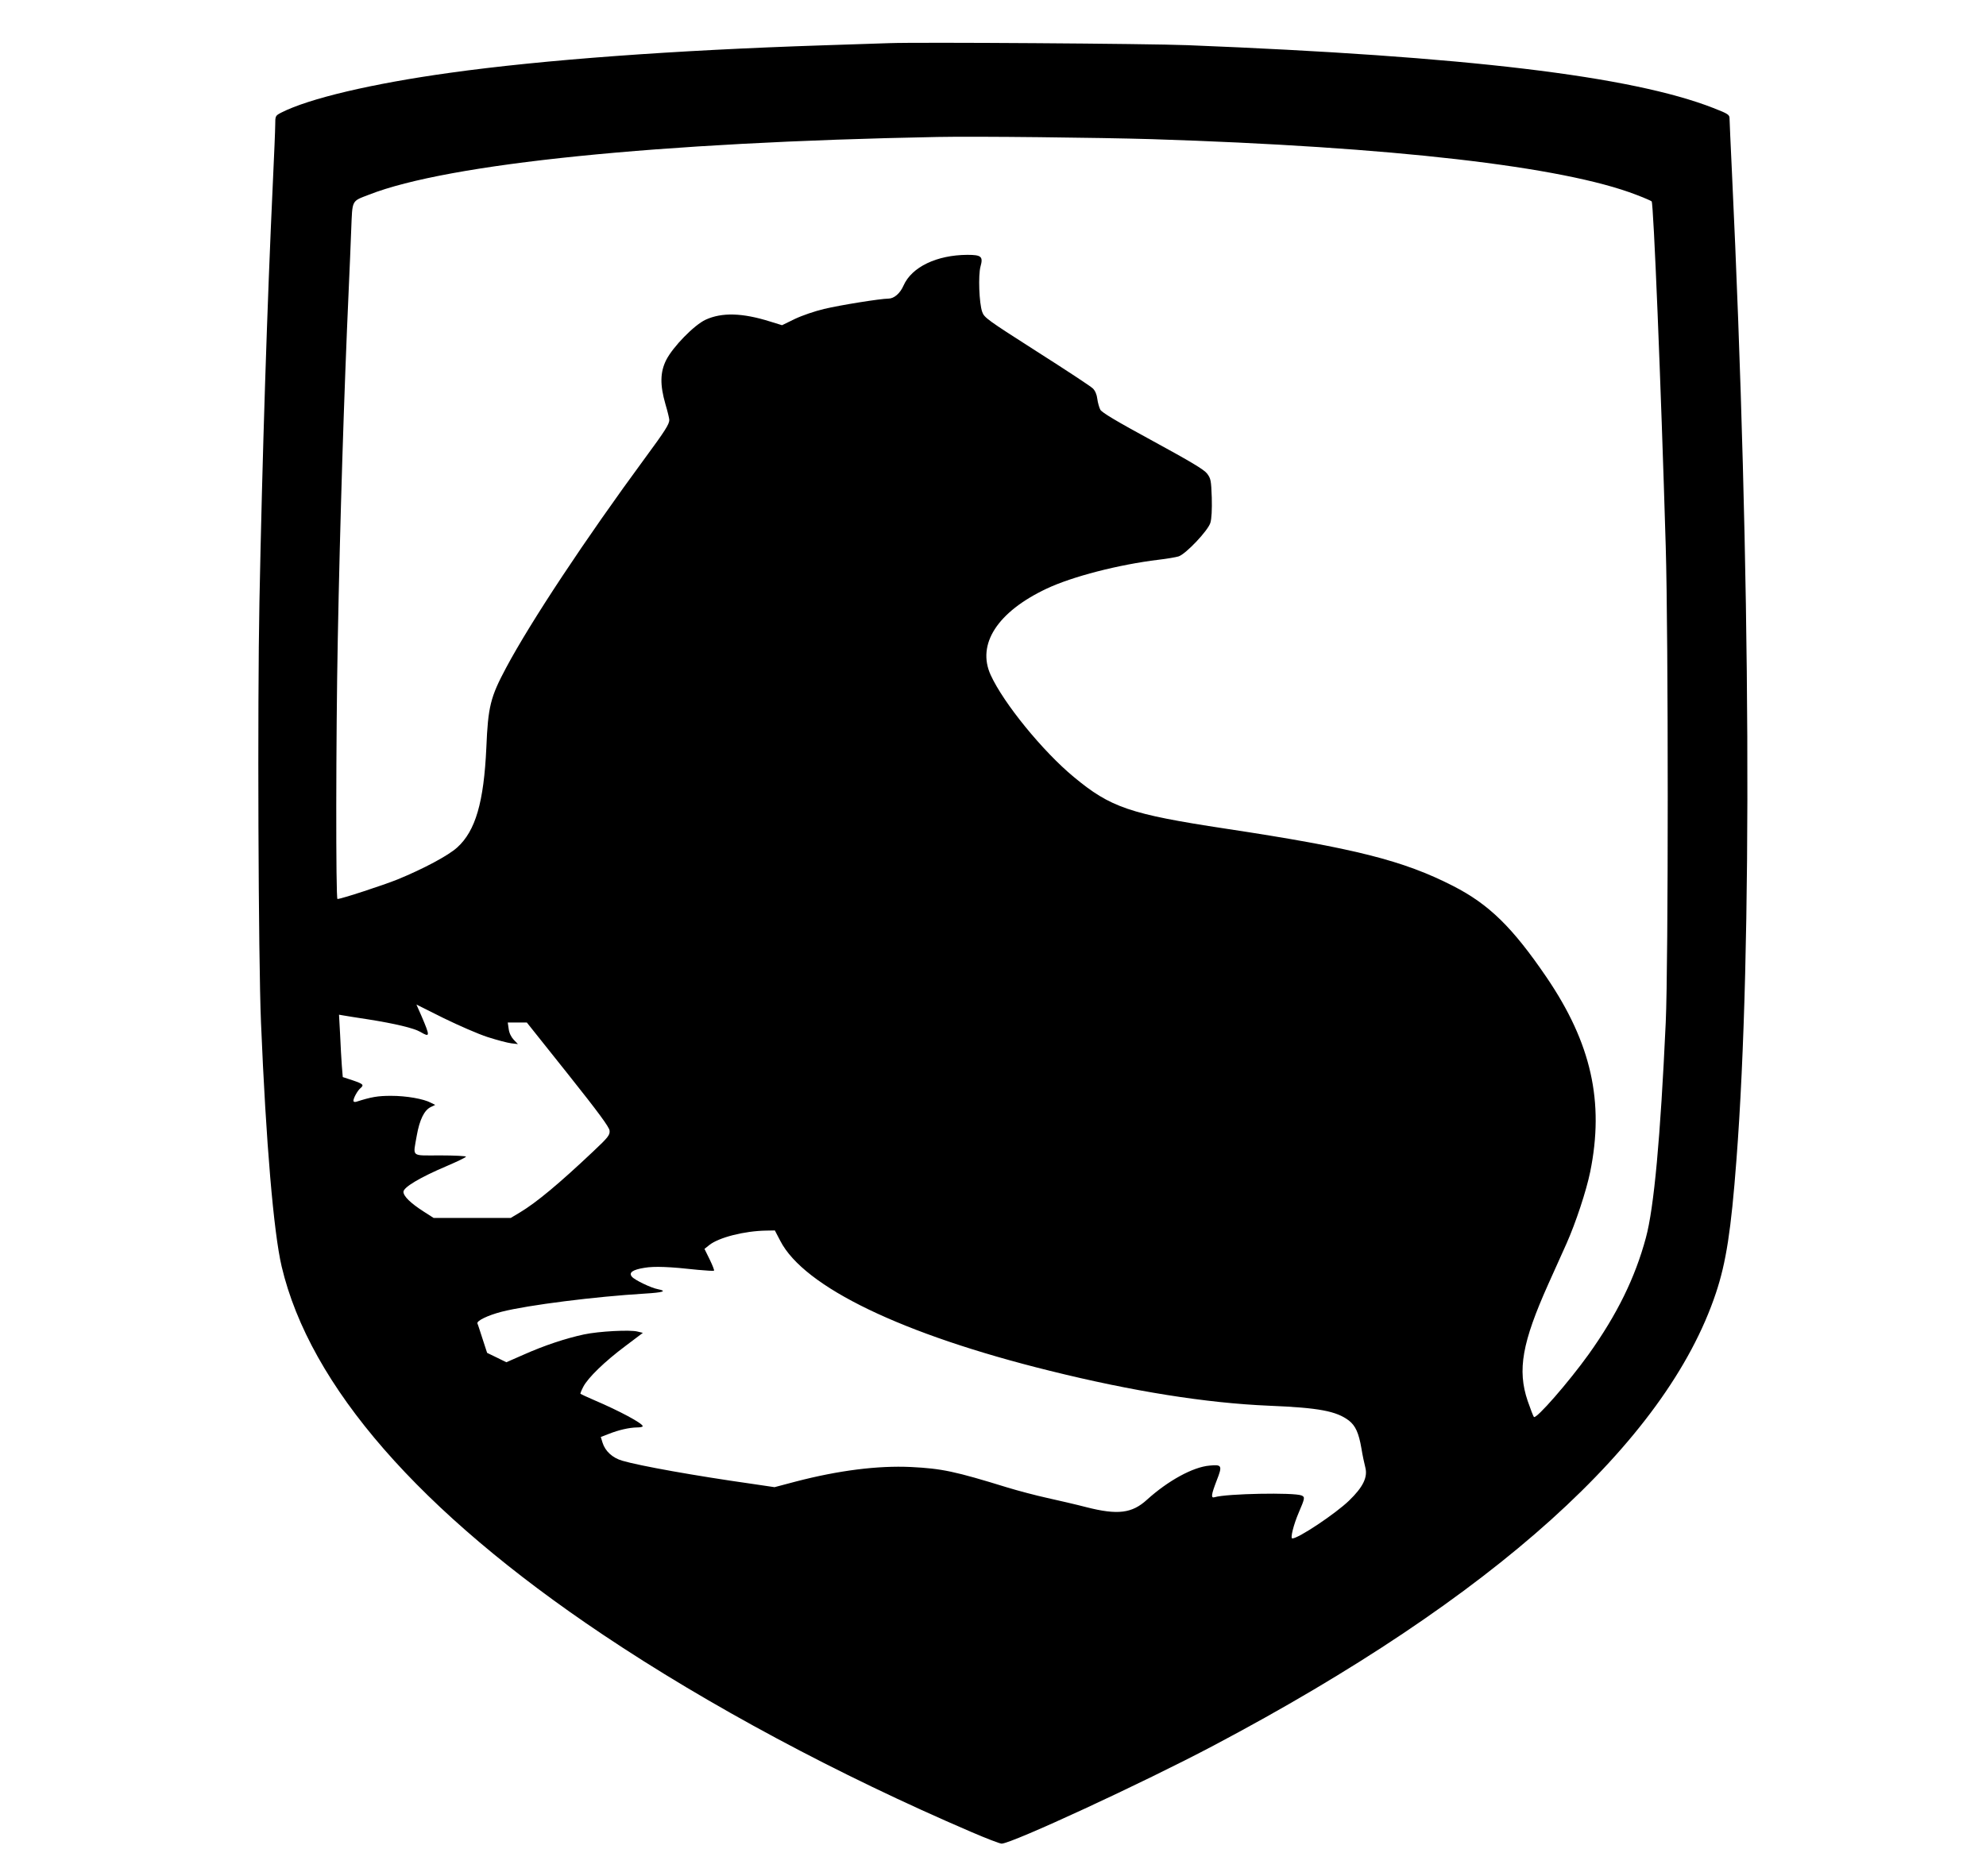<?xml version="1.0" standalone="no"?>
<!DOCTYPE svg PUBLIC "-//W3C//DTD SVG 20010904//EN"
 "http://www.w3.org/TR/2001/REC-SVG-20010904/DTD/svg10.dtd">
<svg version="1.0" xmlns="http://www.w3.org/2000/svg"
 width="1270pt" height="1200pt" viewBox="0 0 1270 1200"
 preserveAspectRatio="xMidYMid meet">
<g transform="translate(0,1200) scale(0.1,-0.1)"
fill="#000000" stroke="none">
<path d="M5685 11724 c-49 -2 -241 -8 -425 -14 -945 -31 -1784 -92 -2385 -176
-497 -69 -899 -164 -1076 -254 -38 -20 -39 -21 -39 -78 0 -31 -7 -196 -15
-367 -36 -766 -68 -1768 -86 -2685 -13 -657 -7 -2285 10 -2690 32 -771 81
-1343 132 -1560 180 -764 882 -1570 2054 -2355 676 -453 1503 -896 2353 -1261
97 -42 186 -76 197 -76 64 0 907 390 1355 627 1791 947 2895 1941 3213 2895
65 195 97 400 131 850 103 1334 92 3776 -29 6325 -8 171 -15 322 -15 337 0 24
-8 30 -103 67 -525 205 -1578 331 -3362 402 -248 10 -1720 20 -1910 13z m1680
-614 c1536 -49 2628 -174 3099 -356 50 -19 94 -38 98 -42 12 -13 59 -1155 90
-2207 17 -573 17 -2676 0 -3045 -34 -738 -75 -1186 -127 -1377 -69 -256 -184
-490 -365 -744 -130 -181 -336 -417 -351 -402 -4 4 -22 51 -40 103 -67 198
-35 374 132 747 39 87 91 203 116 258 60 135 127 338 152 460 91 448 7 823
-279 1244 -218 320 -368 467 -599 585 -317 162 -628 241 -1454 366 -612 93
-735 135 -971 331 -198 164 -449 472 -531 652 -90 197 44 404 358 552 163 77
460 154 717 185 52 6 109 16 126 21 46 14 189 165 204 215 8 26 11 85 9 161
-4 111 -6 122 -30 154 -20 26 -104 76 -348 209 -232 126 -326 182 -335 200 -7
14 -16 45 -19 69 -3 27 -14 53 -29 67 -13 13 -174 119 -358 236 -316 202 -336
216 -349 253 -20 56 -26 235 -11 290 18 64 6 75 -84 75 -195 -1 -355 -77 -408
-196 -22 -51 -61 -84 -97 -84 -49 0 -306 -41 -411 -66 -59 -14 -141 -42 -187
-64 l-82 -40 -78 24 c-175 55 -307 59 -411 11 -73 -34 -209 -173 -252 -258
-39 -78 -40 -159 -5 -281 14 -47 25 -93 25 -102 0 -27 -28 -71 -154 -242 -384
-522 -732 -1048 -889 -1342 -101 -189 -116 -249 -127 -512 -16 -349 -69 -533
-187 -639 -56 -51 -215 -136 -381 -204 -92 -37 -361 -125 -384 -125 -11 0 -10
1043 2 1660 14 742 40 1579 70 2240 5 118 13 291 16 383 8 192 0 178 114 222
508 199 1852 335 3635 369 244 5 1034 -4 1370 -14z m-4247 -5743 c59 -19 127
-37 151 -40 l43 -5 -27 28 c-16 17 -29 43 -32 69 l-6 41 61 0 61 0 263 -330
c195 -245 264 -339 266 -361 3 -28 -7 -42 -106 -135 -216 -204 -361 -325 -466
-388 l-60 -36 -246 0 -247 0 -64 41 c-84 54 -129 98 -129 126 0 29 105 92 277
165 68 29 123 56 123 60 0 4 -74 8 -165 8 -191 0 -174 -14 -150 126 18 102 48
163 89 183 l29 14 -26 13 c-48 26 -159 45 -256 45 -85 0 -126 -7 -223 -38 -10
-3 -18 0 -18 6 0 18 27 66 44 80 26 22 19 28 -48 51 l-64 21 -6 72 c-3 40 -8
129 -11 199 l-7 128 29 -5 c15 -3 87 -14 158 -25 171 -27 292 -56 333 -80 63
-37 63 -29 8 100 l-33 75 174 -87 c96 -47 222 -102 281 -121z m1872 -1304
c152 -295 781 -598 1725 -831 528 -131 998 -206 1400 -223 319 -13 430 -34
511 -95 42 -33 63 -79 80 -178 7 -44 19 -99 25 -122 16 -62 -14 -125 -104
-212 -87 -84 -324 -242 -363 -242 -14 0 8 88 41 165 40 93 41 100 18 110 -49
20 -478 12 -555 -11 -26 -8 -23 14 13 108 37 94 33 102 -46 94 -106 -9 -265
-96 -400 -218 -96 -88 -188 -99 -388 -48 -65 17 -178 43 -250 59 -73 16 -186
46 -252 66 -340 105 -422 122 -620 132 -212 10 -463 -22 -736 -93 l-136 -36
-149 22 c-353 50 -712 114 -824 147 -63 18 -110 61 -127 116 l-11 36 52 20
c63 25 129 40 179 41 20 0 37 3 37 8 0 18 -149 98 -311 167 -46 20 -85 38 -87
40 -2 2 6 22 18 45 30 58 137 162 271 262 l110 83 -33 8 c-47 13 -249 2 -343
-18 -117 -25 -255 -71 -383 -128 l-114 -50 -61 30 -62 30 -29 89 c-16 49 -30
94 -33 99 -6 17 66 52 155 75 169 43 599 97 915 116 117 7 146 16 85 28 -44 8
-150 59 -167 80 -22 26 4 45 80 57 64 11 161 7 342 -13 54 -5 100 -8 103 -5 3
2 -10 35 -28 72 l-33 67 30 24 c61 49 225 91 365 93 l55 1 35 -67z"/>
</g>
</svg>
